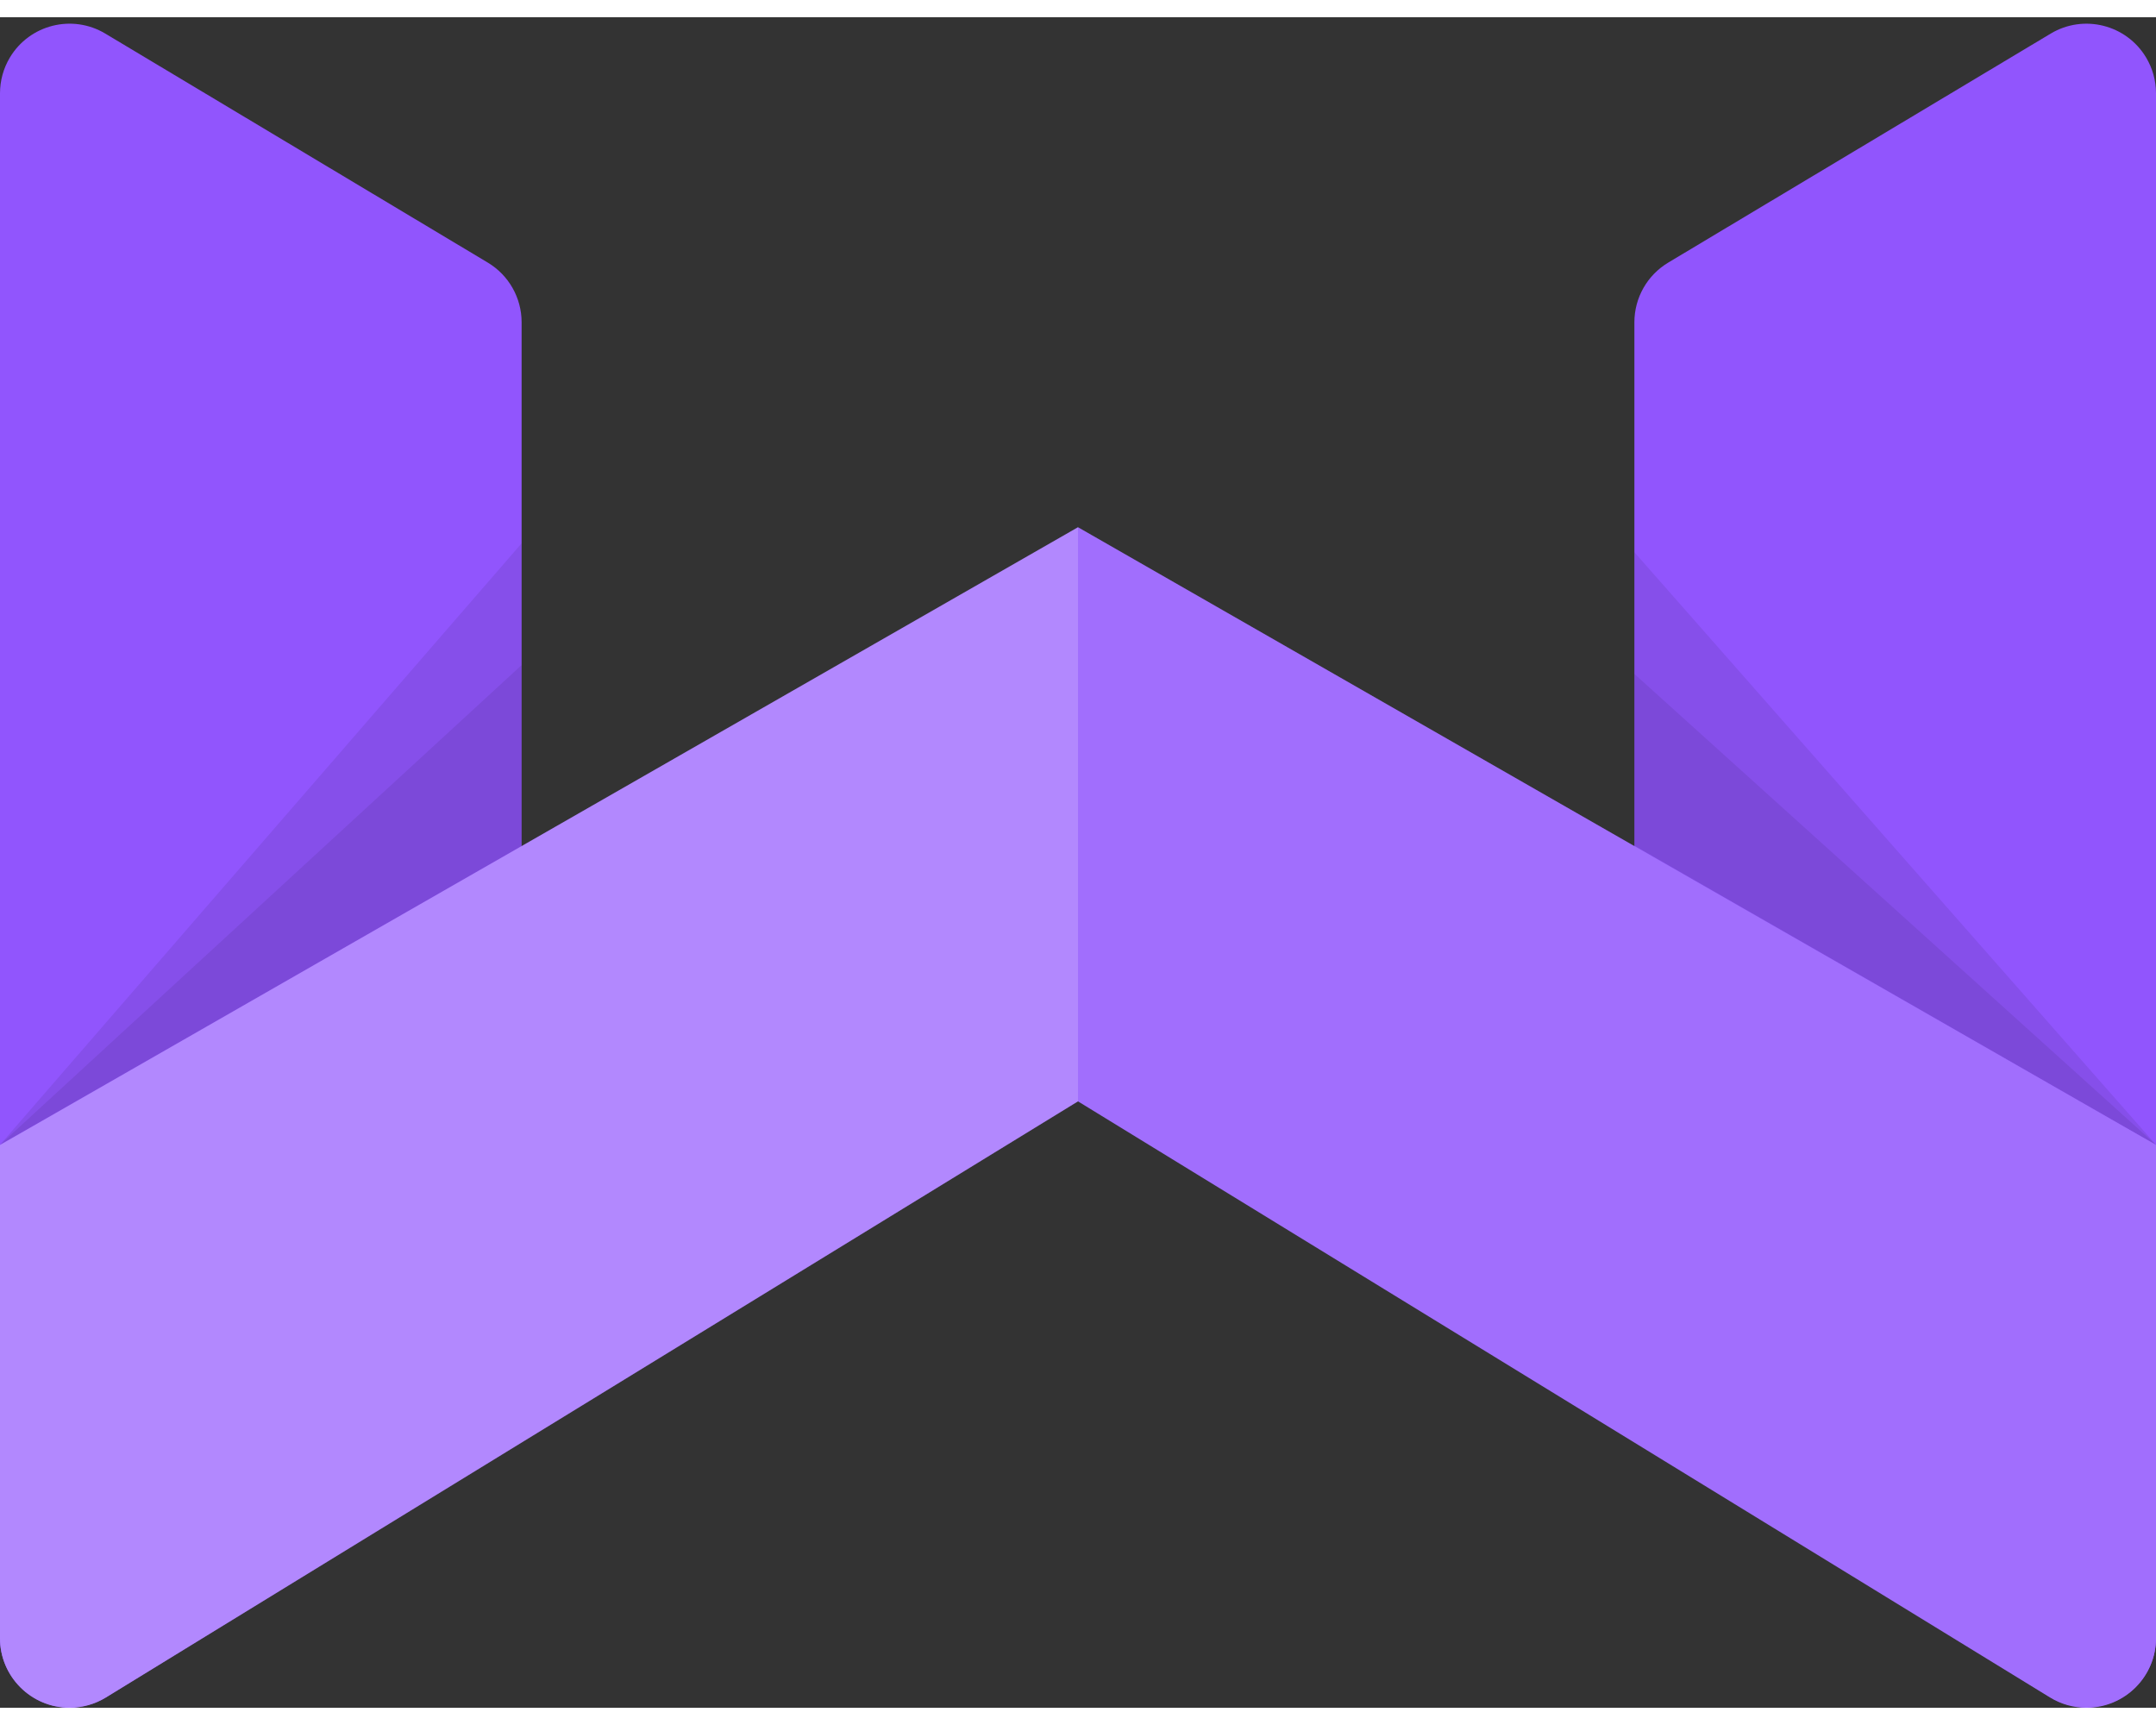 <svg xmlns="http://www.w3.org/2000/svg" viewBox="0 0 250 196" height="1.5em" width="1.875em"><rect x="0" y="0" width="250" height="196" fill="#333333" stroke="none"/><g xmlns="http://www.w3.org/2000/svg" transform="matrix(-1 0 0 -1 250 196)"><path fill-rule="evenodd" clip-rule="evenodd" d="M12.3 1.255L56.655 28.643C59.035 30.113 60.484 32.711 60.484 35.509V160.63C60.484 163.468 58.994 166.097 56.56 167.553L12.206 194.107C8.384 196.395 3.431 195.15 1.144 191.327C0.395 190.075 0 188.643 0 187.184V8.12C0 3.664 3.611 0.052 8.065 0.052C9.561 0.052 11.027 0.469 12.3 1.255Z" fill="#9155FD" /><path opacity="0.078" fill-rule="evenodd" clip-rule="evenodd" d="M0 65.266L60.484 99.963V133.979L0 65.266Z" fill="black" /><path opacity="0.078" fill-rule="evenodd" clip-rule="evenodd" d="M0 65.266L60.484 99.079V119.859L0 65.266Z" fill="black" /><path fill-rule="evenodd" clip-rule="evenodd" d="M237.71 1.224L193.355 28.521C190.97 29.989 189.516 32.59 189.516 35.393V160.631C189.516 163.469 191.006 166.098 193.44 167.555L237.794 194.108C241.616 196.396 246.569 195.151 248.856 191.328C249.605 190.076 250 188.644 250 187.185V8.096C250 3.64 246.389 0.028 241.935 0.028C240.444 0.028 238.981 0.442 237.71 1.224Z" fill="#9155FD" /><path opacity="0.078" fill-rule="evenodd" clip-rule="evenodd" d="M250 65.266L189.516 99.89V135.006L250 65.266Z" fill="black" /><path opacity="0.078" fill-rule="evenodd" clip-rule="evenodd" d="M250 65.266L189.516 99.05V120.886L250 65.266Z" fill="black" /><path fill-rule="evenodd" clip-rule="evenodd" d="M12.279 1.189L125 70.308V136.87L0 65.246V8.068C0 3.612 3.611 0 8.065 0C9.552 0 11.011 0.412 12.279 1.189Z" fill="#9155FD" /><path fill-rule="evenodd" clip-rule="evenodd" d="M12.279 1.189L125 70.308V136.87L0 65.246V8.068C0 3.612 3.611 0 8.065 0C9.552 0 11.011 0.412 12.279 1.189Z" fill="white" fill-opacity="0.15" /><path fill-rule="evenodd" clip-rule="evenodd" d="M237.721 1.189L125 70.308V136.87L250 65.246V8.068C250 3.612 246.389 0 241.935 0C240.448 0 238.99 0.412 237.721 1.189Z" fill="#9155FD" /><path fill-rule="evenodd" clip-rule="evenodd" d="M237.721 1.189L125 70.308V136.87L250 65.246V8.068C250 3.612 246.389 0 241.935 0C240.448 0 238.99 0.412 237.721 1.189Z" fill="white" fill-opacity="0.3" /></g></svg>
